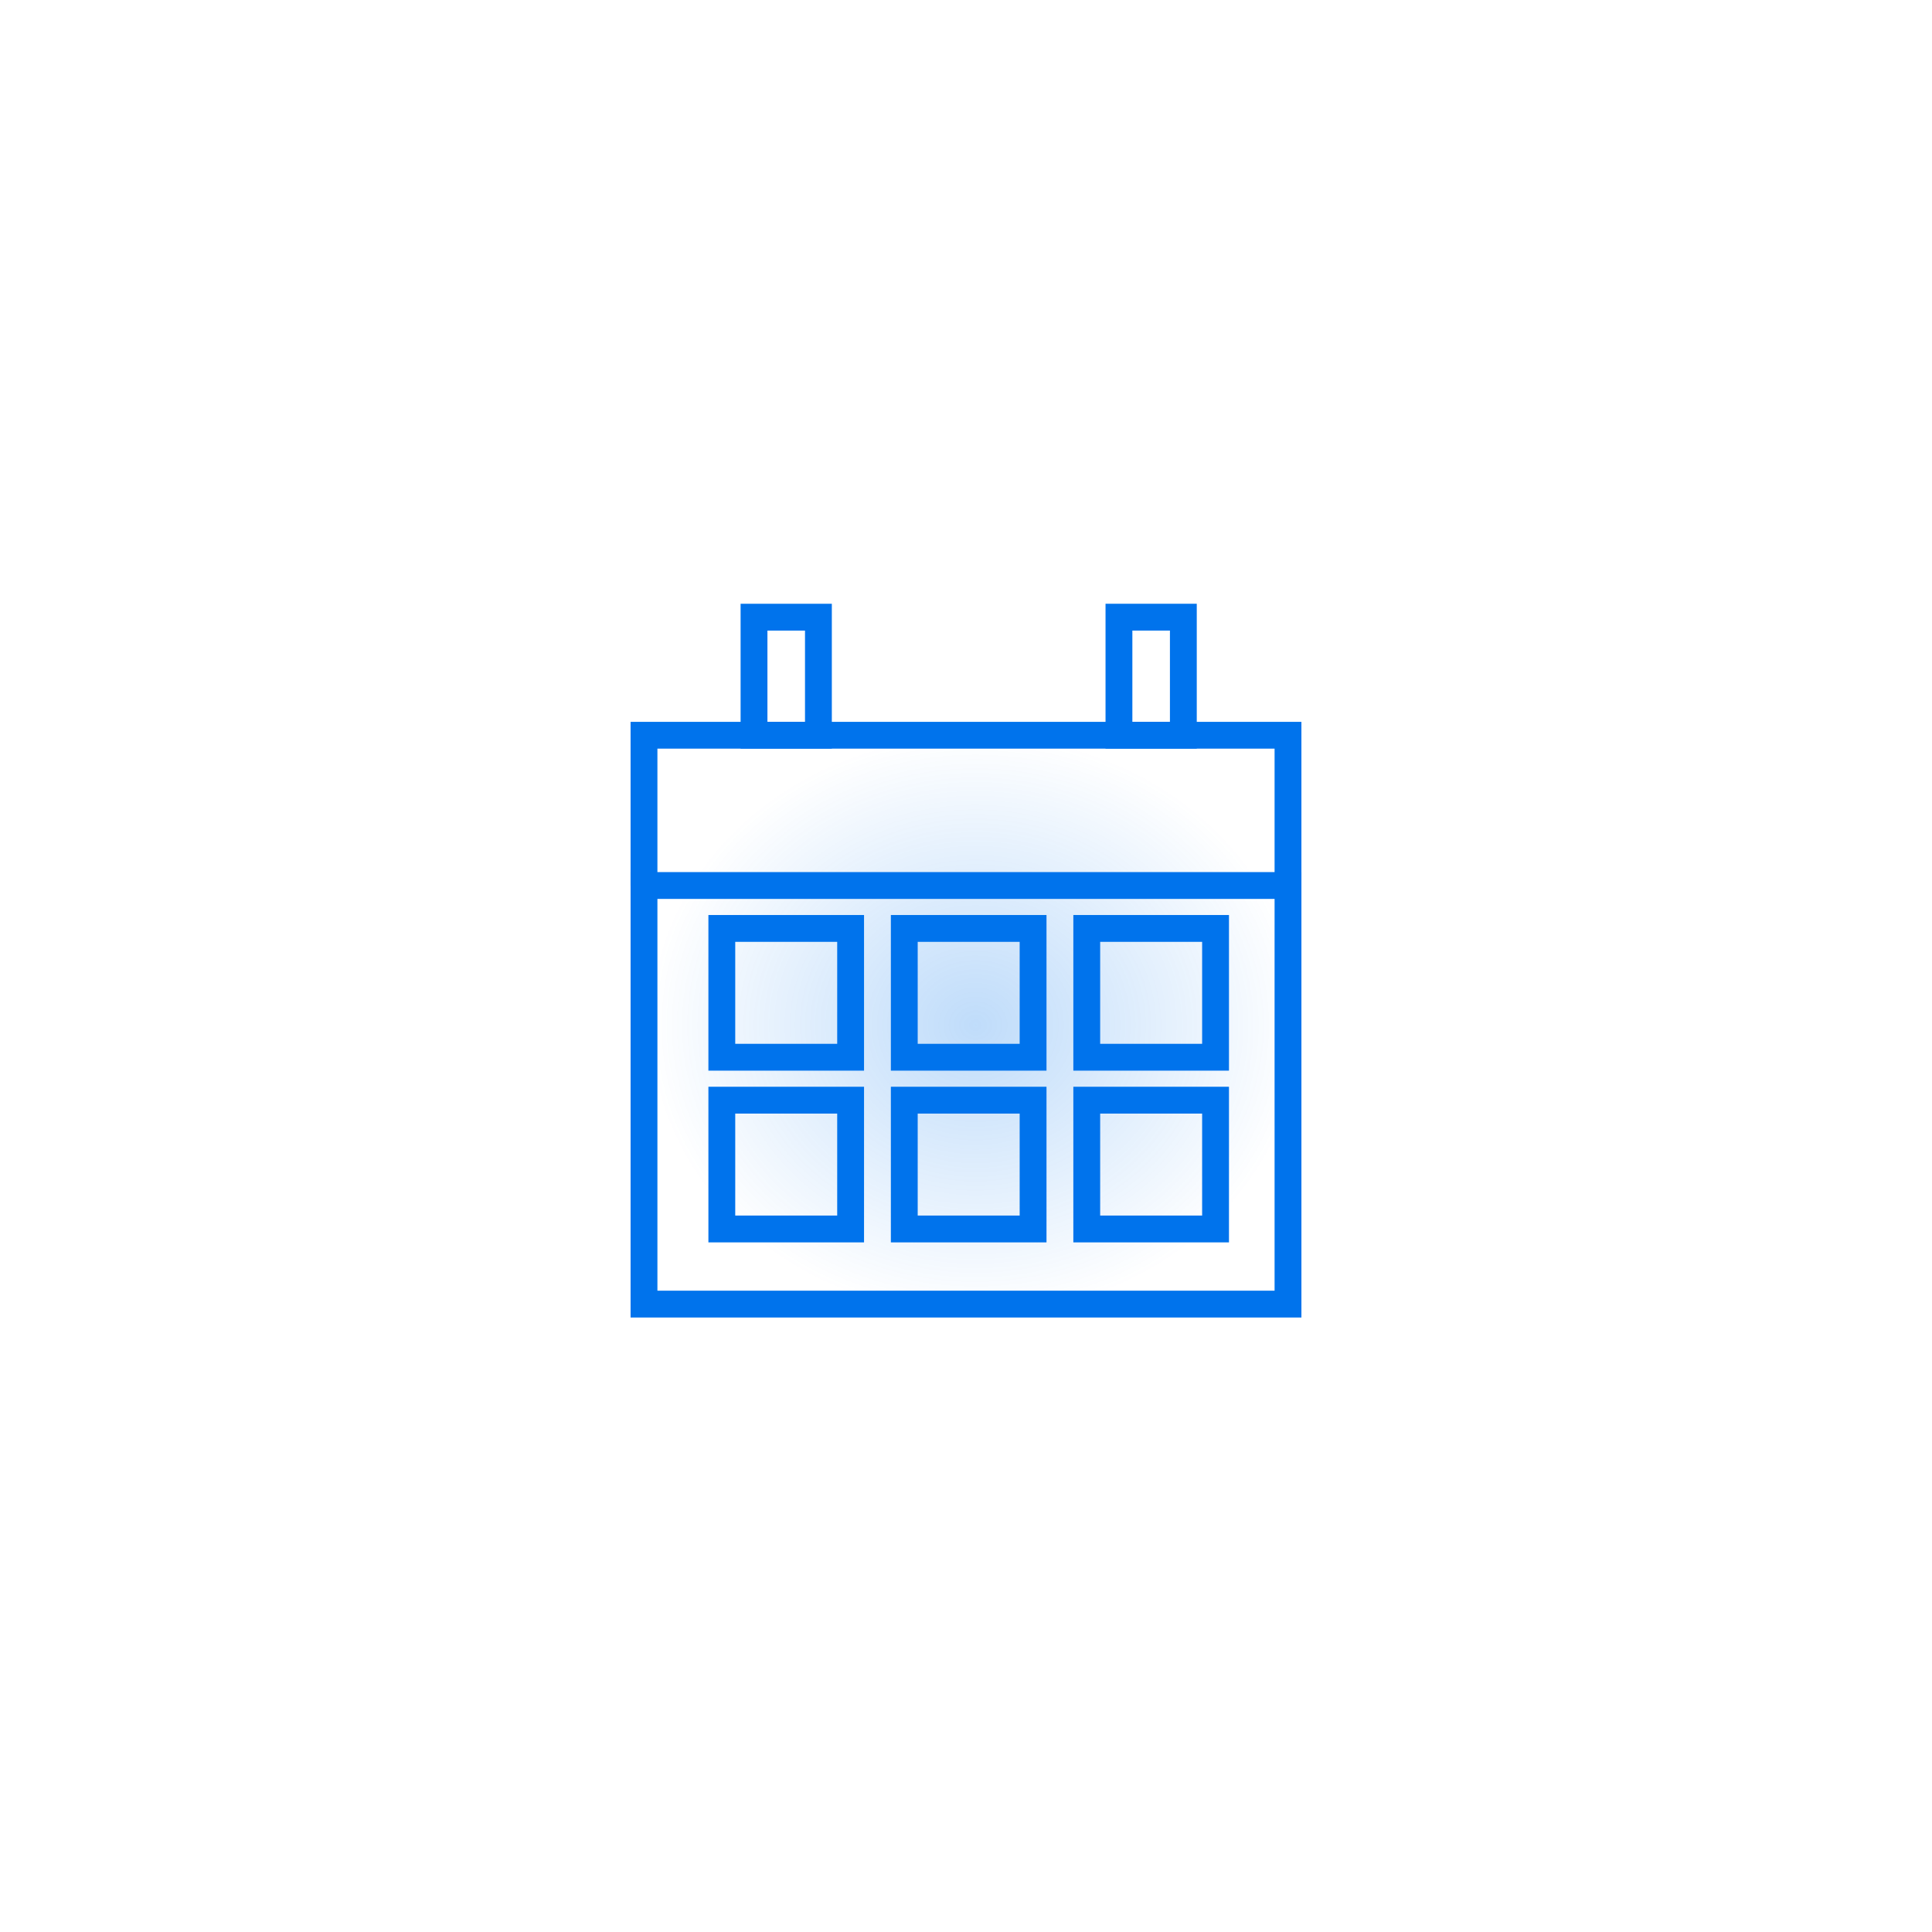 <?xml version="1.0" encoding="utf-8"?>
<!-- Generator: Adobe Illustrator 25.2.1, SVG Export Plug-In . SVG Version: 6.00 Build 0)  -->
<svg version="1.1" id="Layer_1" xmlns="http://www.w3.org/2000/svg" xmlns:xlink="http://www.w3.org/1999/xlink" x="0px" y="0px"
	 viewBox="0 0 72 72" style="enable-background:new 0 0 72 72;" xml:space="preserve">
<style type="text/css">
	.st0{fill:url(#SVGID_1_);fill-opacity:0.25;}
	.st1{fill-rule:evenodd;clip-rule:evenodd;fill:#0073EC;}
</style>
<radialGradient id="SVGID_1_" cx="-248.812" cy="595.119" r="1" gradientTransform="matrix(6.642607e-16 10.848 12.162 -7.446894e-16 -7201.493 2737.318)" gradientUnits="userSpaceOnUse">
	<stop  offset="0" style="stop-color:#0073EC"/>
	<stop  offset="1" style="stop-color:#0073EC;stop-opacity:0"/>
</radialGradient>
<path class="st0" d="M24,27.3h24.3V49H24V27.3z"/>
<path class="st1" d="M23.5,32.5h25v16.6h-25V32.5z M24.5,33.5v14.6h23V33.5H24.5z"/>
<path class="st1" d="M27.6,22.5H31v5.4h-3.4V22.5z M28.6,23.5v3.4H30v-3.4H28.6z"/>
<path class="st1" d="M41.2,22.5h3.4v5.4h-3.4V22.5z M42.2,23.5v3.4h1.4v-3.4H42.2z"/>
<path class="st1" d="M24,33.5c0.3,0,0.5-0.2,0.5-0.5v-5.1h23v4.9c0,0.3,0.2,0.5,0.5,0.5s0.5-0.2,0.5-0.5v-5.9h-25V33
	C23.5,33.3,23.7,33.5,24,33.5z"/>
<path class="st1" d="M26.4,34.1h5.8v5.8h-5.8V34.1z M27.4,35.1v3.8h3.8v-3.8H27.4z M33.2,34.1H39v5.8h-5.8V34.1z M34.2,35.1v3.8H38
	v-3.8H34.2z M40,34.1h5.8v5.8H40V34.1z M41,35.1v3.8h3.8v-3.8H41z M26.4,40.5h5.8v5.8h-5.8V40.5z M27.4,41.5v3.8h3.8v-3.8H27.4z
	 M33.2,40.5H39v5.8h-5.8V40.5z M34.2,41.5v3.8H38v-3.8H34.2z M40,40.5h5.8v5.8H40V40.5z M41,41.5v3.8h3.8v-3.8H41z"/>
</svg>
